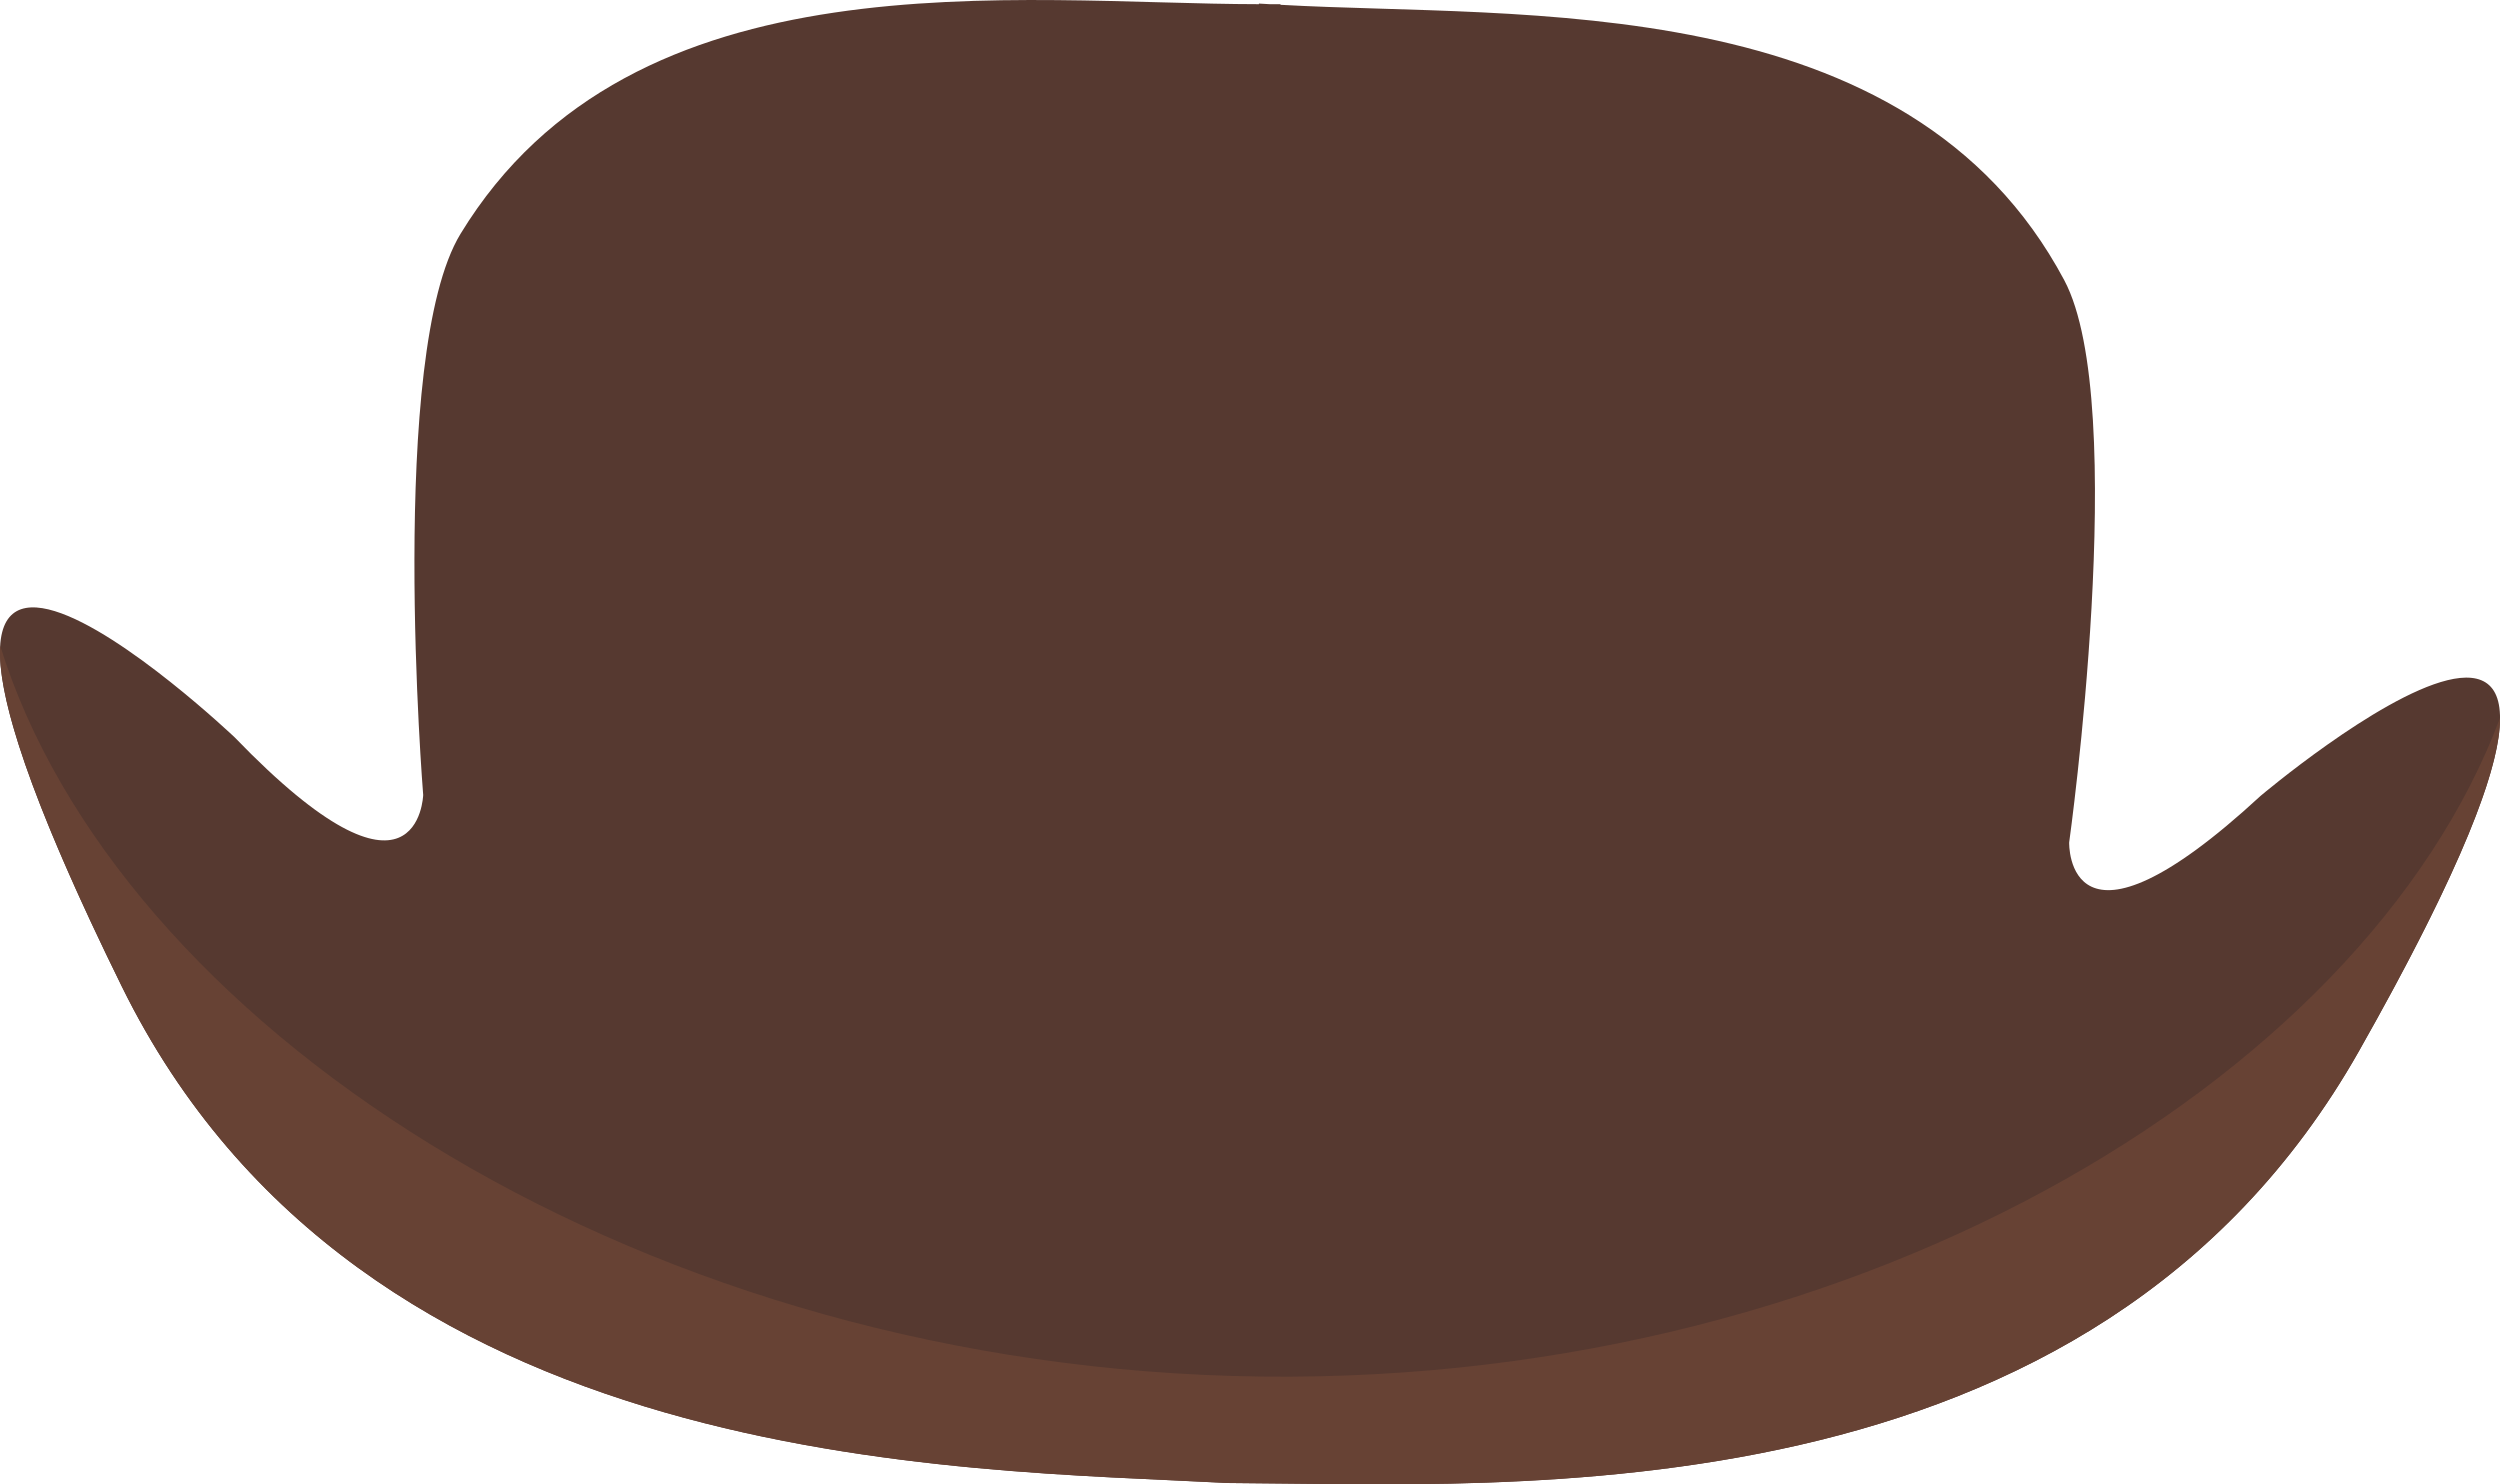 <?xml version="1.0" encoding="utf-8"?>
<!-- Generator: Adobe Illustrator 23.0.6, SVG Export Plug-In . SVG Version: 6.00 Build 0)  -->
<svg version="1.1" id="Capa_1" xmlns="http://www.w3.org/2000/svg" xmlns:xlink="http://www.w3.org/1999/xlink" x="0px" y="0px"
	 viewBox="0 0 405.73 240.9" style="enable-background:new 0 0 405.73 240.9;" xml:space="preserve">
<style type="text/css">
	.st0{fill-rule:evenodd;clip-rule:evenodd;fill:#563930;}
	.st1{fill:#674234;}
	.st2{fill-rule:evenodd;clip-rule:evenodd;fill:#674234;}
	.st3{fill:#563930;}
</style>
<g>
	<path class="st0" d="M366.88,129.16c-31.7,29.27-31.07,7.56-31.07,7.56s9.93-71.12-0.8-91.25C309.67-2.09,246.84,3,207.81,0.78
		l0-0.1c-0.58-0.01-1.17,0.01-1.75,0c-0.58-0.03-1.17-0.08-1.75-0.1l0,0.1C165.2,0.65,102.78-8.07,74.74,37.95
		c-11.87,19.48-6.06,91.06-6.06,91.06s-0.63,21.71-30.59-9.34c0,0-71.75-68.11-18.31,40.44c38.97,79.15,135.85,78.2,179.35,80.56
		c46.24,0.23,140.23,6.7,183.7-70.08C442.44,65.3,366.88,129.16,366.88,129.16z"/>
	<path class="st2" d="M200.06,223.31c-99.29-2.87-181.22-57.88-200.03-118.51c-0.49,7.95,4.59,24.52,19.75,55.32
		c38.97,79.15,135.85,78.2,179.35,80.56c46.24,0.23,140.23,6.7,183.7-70.08c16.91-29.87,22.94-46.13,22.91-54.09
		C383.46,175.95,299.35,226.17,200.06,223.31z"/>
</g>
</svg>
